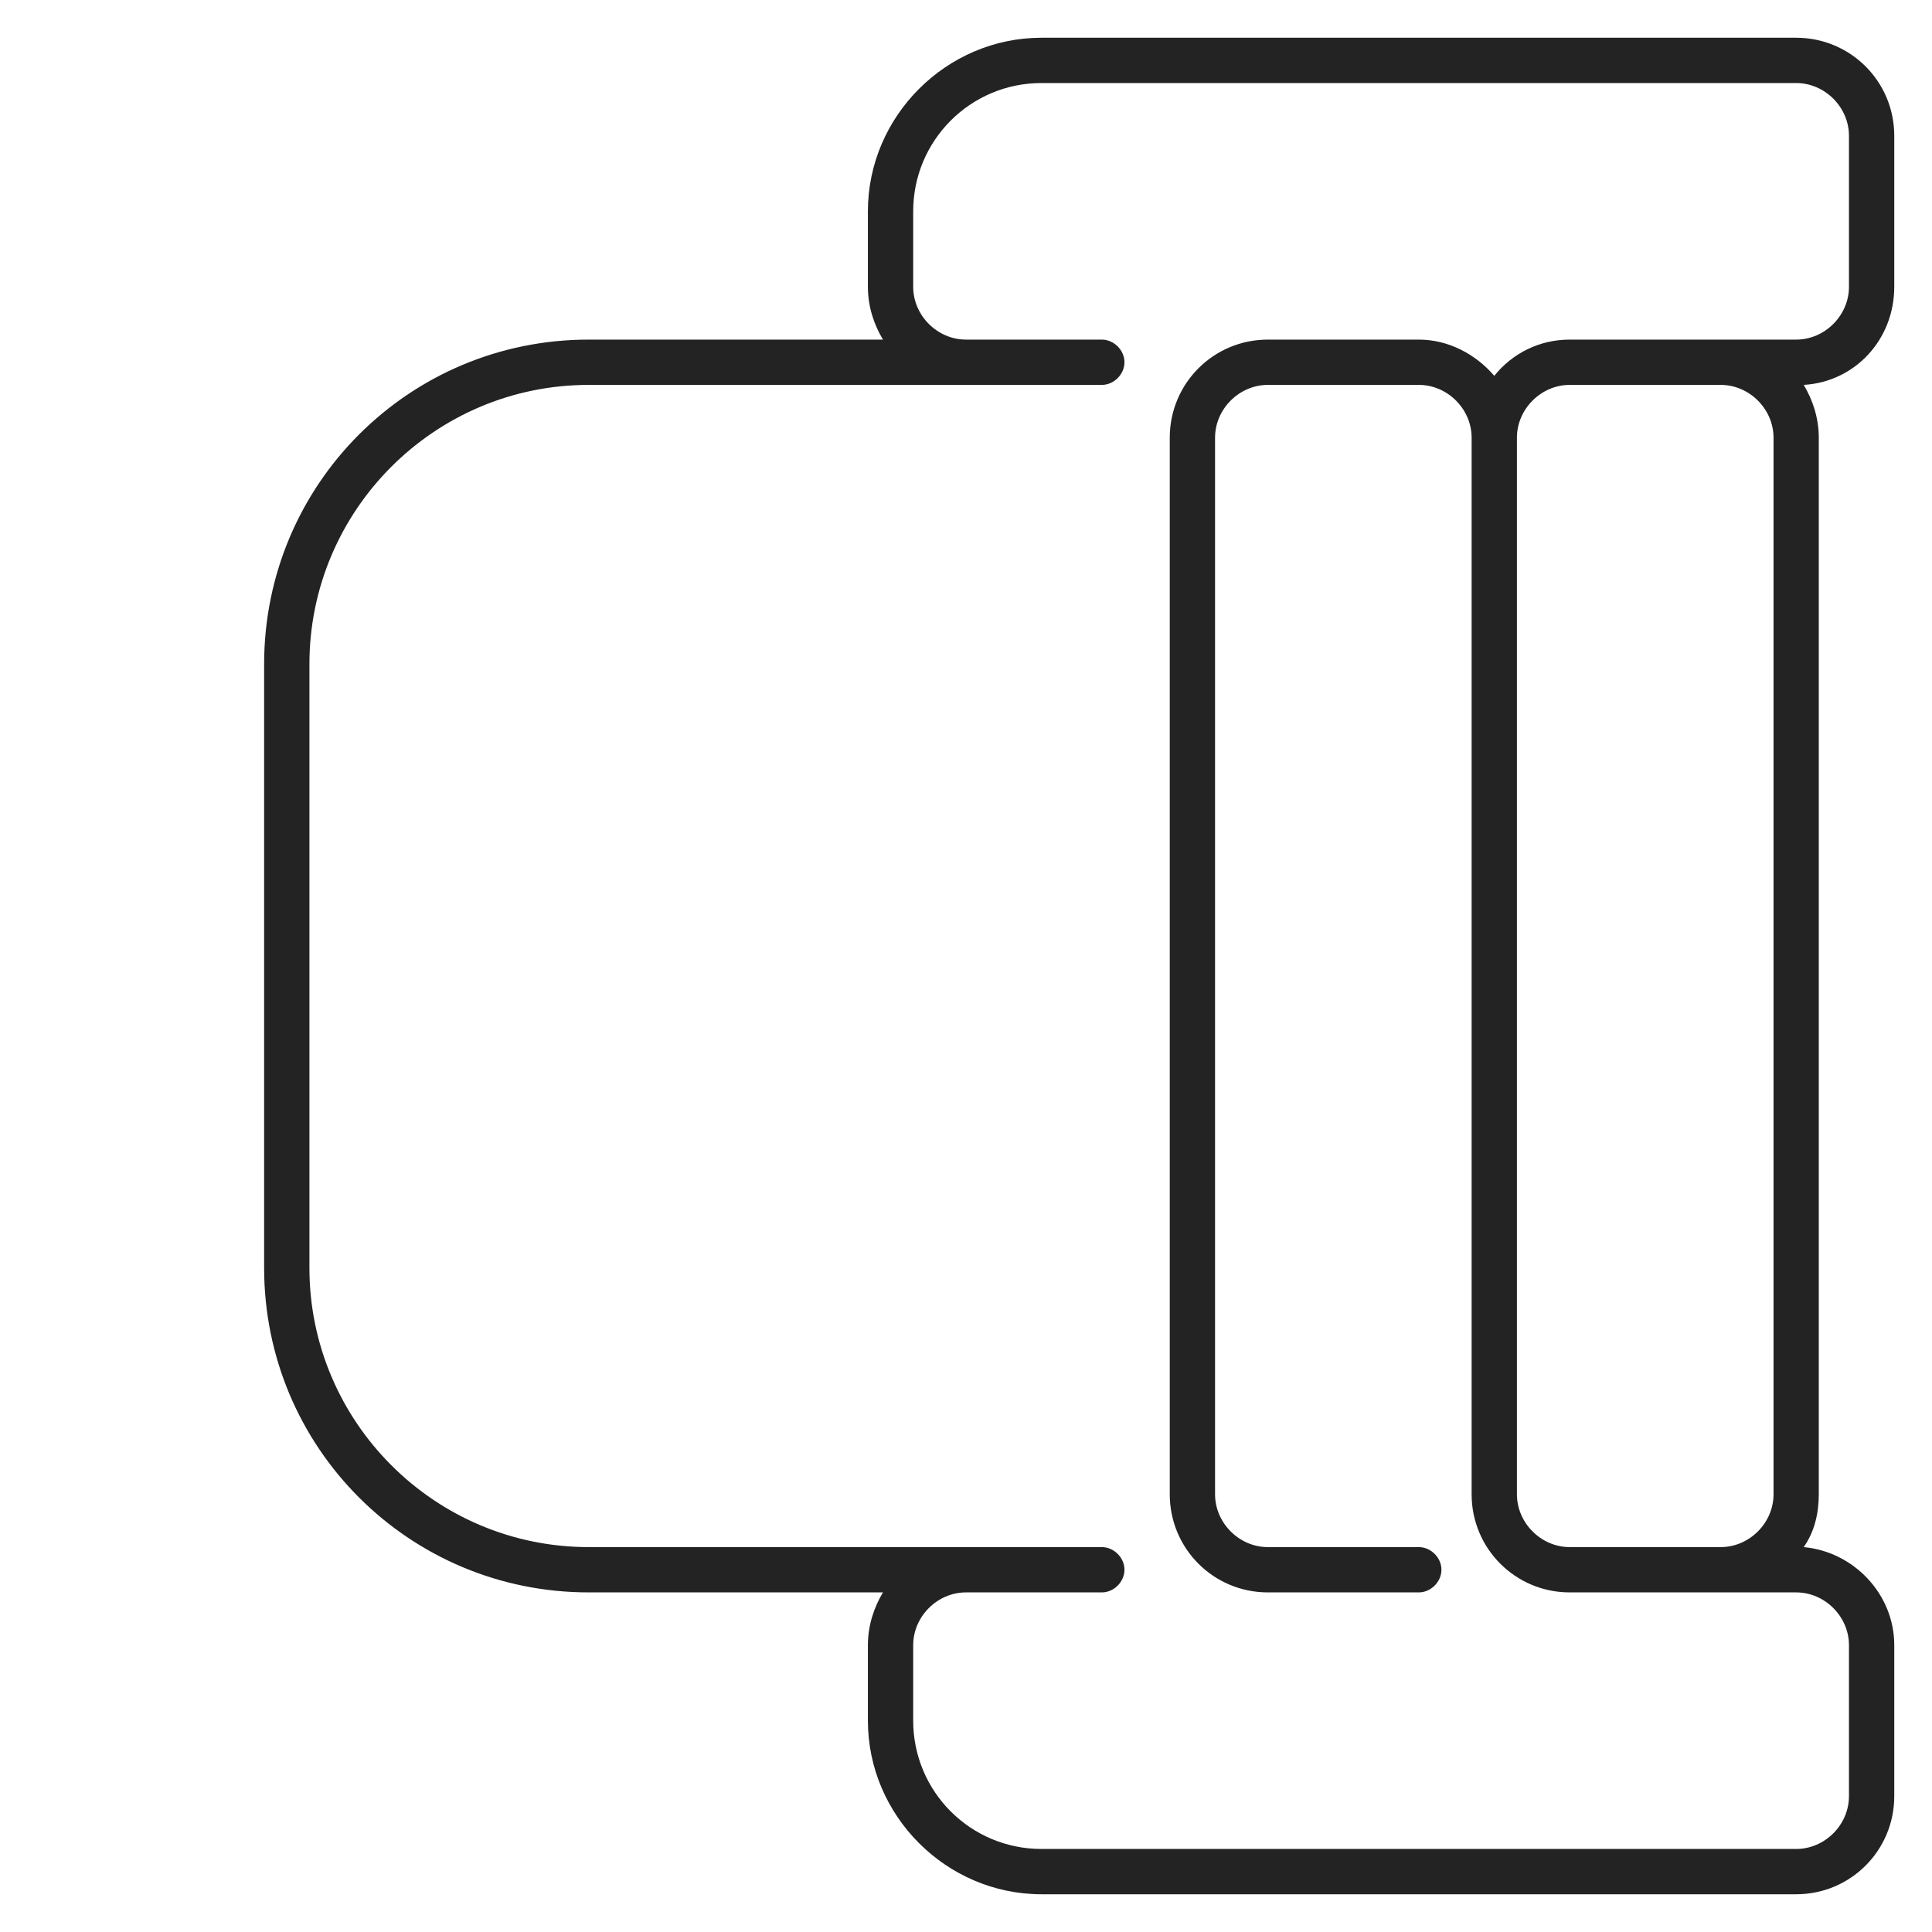<svg width="45" height="45" viewBox="0 0 45 45" fill="none" xmlns="http://www.w3.org/2000/svg">
<g clip-path="url(#clip0_269_465)">
<path d="M20.215 4.922L20.215 6.68C20.215 7.137 20.355 7.559 20.566 7.91L13.711 7.91C9.527 7.91 6.152 11.285 6.152 15.469L6.152 29.531C6.152 33.715 9.527 37.09 13.711 37.09L20.566 37.09C20.355 37.441 20.215 37.863 20.215 38.32L20.215 40.078C20.215 42.293 22.043 44.121 24.258 44.121L41.836 44.121C43.102 44.121 44.121 43.102 44.121 41.836L44.121 38.32C44.121 37.125 43.172 36.141 42.012 36.035C42.258 35.684 42.363 35.262 42.363 34.805L42.363 10.195C42.363 9.738 42.223 9.316 42.012 8.965C43.207 8.895 44.121 7.91 44.121 6.68L44.121 3.164C44.121 1.898 43.102 0.879 41.836 0.879L24.258 0.879C22.043 0.879 20.215 2.707 20.215 4.922ZM41.309 10.195L41.309 34.805C41.309 35.473 40.746 36.035 40.078 36.035L39.27 36.035L36.562 36.035C35.895 36.035 35.332 35.473 35.332 34.805L35.332 10.195C35.332 9.527 35.895 8.965 36.562 8.965L38.32 8.965L40.078 8.965C40.746 8.965 41.309 9.527 41.309 10.195ZM41.836 1.934C42.504 1.934 43.066 2.496 43.066 3.164L43.066 6.68C43.066 7.348 42.504 7.91 41.836 7.91L40.078 7.91L38.32 7.91L36.562 7.91C35.859 7.91 35.227 8.227 34.805 8.754C34.383 8.262 33.75 7.91 33.047 7.91L29.531 7.91C28.266 7.91 27.246 8.93 27.246 10.195L27.246 34.805C27.246 36.07 28.266 37.09 29.531 37.09L33.047 37.09C33.328 37.09 33.574 36.844 33.574 36.562C33.574 36.281 33.328 36.035 33.047 36.035L29.531 36.035C28.863 36.035 28.301 35.473 28.301 34.805L28.301 10.195C28.301 9.527 28.863 8.965 29.531 8.965L33.047 8.965C33.715 8.965 34.277 9.527 34.277 10.195L34.277 34.805C34.277 36.07 35.297 37.09 36.562 37.09L39.27 37.09L40.078 37.09L41.836 37.09C42.504 37.09 43.066 37.652 43.066 38.32L43.066 41.836C43.066 42.504 42.504 43.066 41.836 43.066L24.258 43.066C22.605 43.066 21.27 41.73 21.27 40.078L21.27 38.32C21.27 37.652 21.832 37.09 22.5 37.09L24.258 37.09L25.664 37.09C25.945 37.09 26.191 36.844 26.191 36.562C26.191 36.281 25.945 36.035 25.664 36.035L24.258 36.035L22.5 36.035L13.711 36.035C10.125 36.035 7.207 33.117 7.207 29.531L7.207 15.469C7.207 11.883 10.125 8.965 13.711 8.965L25.664 8.965C25.945 8.965 26.191 8.719 26.191 8.438C26.191 8.156 25.945 7.91 25.664 7.91L22.5 7.91C21.832 7.91 21.27 7.348 21.27 6.68L21.27 4.922C21.27 3.27 22.605 1.934 24.258 1.934L41.836 1.934Z" fill="#232323"/>
</g>
<defs>
<clipPath id="clip0_269_465">
<rect width="45" height="45" fill="white" transform="translate(0 45) rotate(-90)"/>
</clipPath>
</defs>
</svg>
